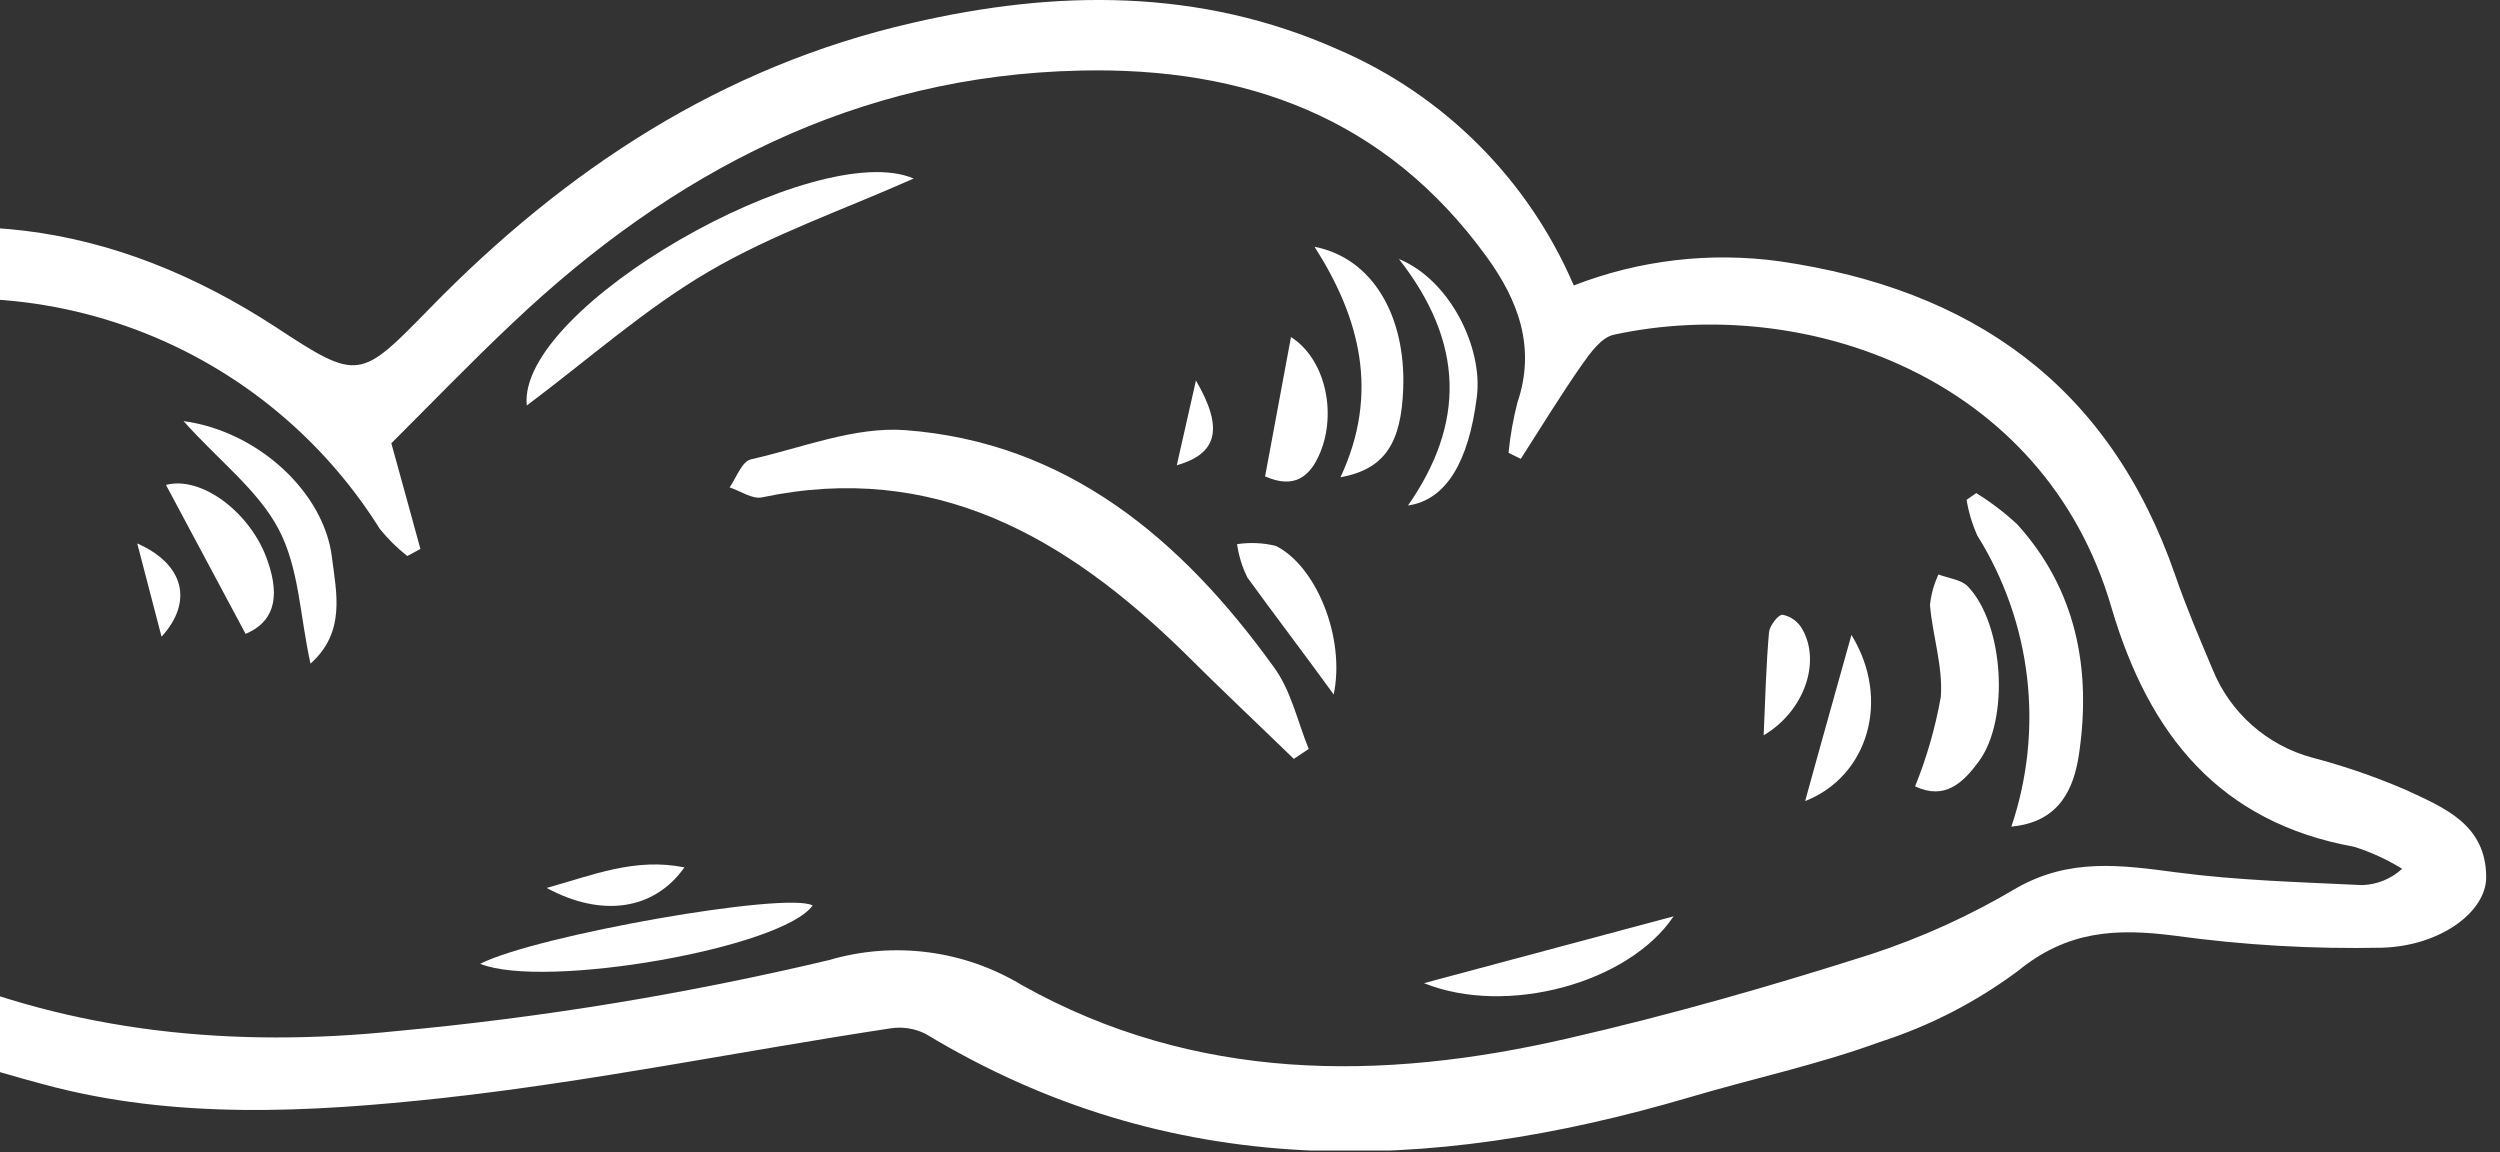 <svg width="141" height="65" viewBox="0 0 141 65" fill="none" xmlns="http://www.w3.org/2000/svg">
<rect x="0" y="0" width="141" height="65" fill="#333333" stroke="none"/>
<g clip-path="url(#clip0_23_880)">
<path d="M88.761 16.1C86.197 10.123 81.436 5.358 75.461 2.79C67.651 -0.69 59.531 -0.58 51.461 1.29C40.741 3.74 31.891 9.54 24.221 17.41C20.311 21.41 20.221 21.52 15.571 18.46C6.371 12.46 -3.259 11.07 -13.559 15.09C-20.329 17.73 -25.129 22.61 -28.559 28.91C-29.869 31.31 -31.299 32.02 -34.089 32.11C-39.021 32.252 -43.915 33.008 -48.659 34.36C-56.659 36.637 -64.989 37.529 -73.289 37C-79.039 36.73 -84.839 37.72 -90.629 38.13C-92.549 38.27 -94.479 38.34 -96.399 38.44C-98.929 38.58 -99.759 39.93 -98.239 41.96C-97.343 43.241 -96.039 44.179 -94.539 44.62C-89.059 45.68 -83.539 46.36 -77.989 47.24C-76.791 47.325 -75.63 47.692 -74.599 48.31C-65.719 55.31 -55.599 56.31 -44.959 54.94C-41.049 54.43 -37.169 53.7 -33.259 53.17C-27.407 52.348 -21.442 52.976 -15.889 55C-9.779 57.19 -3.779 59.5 2.471 61.16C9.841 63.16 17.471 62.74 24.951 61.93C33.411 61 41.781 59.28 50.221 58C50.904 57.892 51.605 58.004 52.221 58.32C66.021 66.65 80.481 66.25 95.281 61.89C98.861 60.83 102.521 60.05 106.021 58.77C108.816 57.872 111.444 56.521 113.801 54.77C116.601 52.48 119.341 52.35 122.631 52.77C126.523 53.307 130.452 53.534 134.381 53.45C137.661 53.34 140.221 51.42 140.221 49.48C140.221 46.48 137.811 45.54 135.691 44.55C133.979 43.813 132.214 43.204 130.411 42.73C129.149 42.39 127.984 41.761 127.006 40.894C126.029 40.026 125.267 38.943 124.781 37.73C124.041 35.98 123.301 34.24 122.681 32.44C118.951 21.65 111.161 16.31 100.391 14.74C96.462 14.195 92.458 14.663 88.761 16.1V16.1ZM22.071 25C24.311 22.77 26.571 20.42 28.931 18.2C37.931 9.68 48.331 4.25 60.931 3.98C70.221 3.77 78.141 6.61 83.851 14.49C85.621 16.93 86.641 19.59 85.581 22.71C85.342 23.639 85.175 24.585 85.081 25.54L85.771 25.88C86.911 24.11 88.011 22.3 89.221 20.57C89.691 19.9 90.321 19.03 91.011 18.88C101.711 16.56 115.291 21.18 119.091 34.28C121.221 41.5 125.221 46.39 132.781 47.76C133.728 48.061 134.635 48.477 135.481 49C134.863 49.569 134.06 49.895 133.221 49.92C129.721 49.75 126.221 49.66 122.741 49.2C119.641 48.79 116.741 48.38 113.741 50.08C111.155 51.619 108.409 52.87 105.551 53.81C99.941 55.6 94.221 57.24 88.411 58.57C77.881 61 67.411 61.03 57.651 55.57C56.033 54.588 54.227 53.954 52.351 53.71C50.474 53.465 48.566 53.615 46.751 54.15C38.735 56.054 30.595 57.39 22.391 58.15C13.261 59.1 4.201 58.28 -4.419 54.54C-7.419 53.23 -10.609 52.22 -13.689 51.03C-20.404 48.388 -27.701 47.583 -34.829 48.7C-38.369 49.25 -41.919 49.79 -45.479 50.23C-55.059 51.4 -64.239 50.68 -72.239 44.23C-73.505 43.292 -74.995 42.702 -76.559 42.52C-80.019 42.08 -83.509 41.96 -86.989 41.71C-82.08 41.203 -77.137 41.089 -72.209 41.37C-64.326 42.009 -56.395 41.102 -48.859 38.7C-43.249 36.92 -37.569 35.36 -31.549 36.09C-30.573 36.205 -29.585 36.007 -28.728 35.526C-27.871 35.044 -27.189 34.303 -26.779 33.41C-25.899 31.82 -24.989 30.23 -23.999 28.71C-21.046 23.925 -16.548 20.292 -11.249 18.41C-5.317 16.318 1.152 16.309 7.091 18.385C13.029 20.46 18.083 24.497 21.421 29.83C21.879 30.396 22.399 30.909 22.971 31.36L23.711 30.96C23.171 29 22.641 27.05 22.071 25Z" fill="white"/>
<path d="M73.811 42.24C73.171 40.67 72.811 38.91 71.811 37.58C66.621 30.38 60.141 24.94 51.051 24.26C48.201 24.05 45.221 25.26 42.341 25.91C41.851 26.03 41.541 26.91 41.151 27.49C41.761 27.69 42.431 28.17 42.981 28.05C52.691 26 60.121 30.29 66.781 36.8C68.781 38.8 70.911 40.8 72.971 42.8L73.811 42.24Z" fill="white"/>
<path d="M29.711 22.87C33.221 20.24 36.391 17.41 39.981 15.31C43.571 13.21 47.451 11.88 51.531 10.07C46.081 7.72 29.141 17.32 29.711 22.87Z" fill="white"/>
<path d="M113.441 46.62C116.191 46.37 116.971 44.42 117.251 42.56C117.971 37.74 117.101 33.24 113.761 29.56C113.051 28.905 112.281 28.32 111.461 27.81L110.911 28.19C111.027 28.879 111.228 29.551 111.511 30.19C113.03 32.614 113.991 35.346 114.325 38.188C114.659 41.029 114.357 43.91 113.441 46.62Z" fill="white"/>
<path d="M108.011 44.35C109.701 45.15 110.731 44.13 111.601 42.95C113.351 40.59 113.021 35.2 110.991 33.08C110.611 32.68 109.891 32.62 109.331 32.4C109.072 32.945 108.91 33.53 108.851 34.13C109.001 35.87 109.591 37.61 109.461 39.31C109.155 41.036 108.669 42.725 108.011 44.35Z" fill="white"/>
<path d="M45.831 51.07C44.401 50.26 30.231 52.75 27.081 54.36C30.721 55.82 44.121 53.47 45.831 51.07Z" fill="white"/>
<path d="M10.351 23.75C12.351 25.99 14.551 27.64 15.711 29.84C16.871 32.04 16.901 34.64 17.511 37.43C19.511 35.65 18.971 33.43 18.721 31.43C18.281 27.78 14.561 24.32 10.351 23.75Z" fill="white"/>
<path d="M74.141 13.92C76.701 17.92 77.821 22.18 75.601 26.92C78.111 26.46 79.031 24.98 79.141 21.92C79.291 17.84 77.431 14.56 74.141 13.92Z" fill="white"/>
<path d="M80.311 55.45C84.981 57.33 91.861 55.45 94.391 51.68L80.311 55.45Z" fill="white"/>
<path d="M13.851 35.75C15.361 35.12 15.851 33.81 15.101 31.66C14.201 28.96 11.381 26.81 9.361 27.35C10.831 30.09 12.291 32.83 13.851 35.75Z" fill="white"/>
<path d="M75.221 39.17C75.891 35.94 74.221 31.92 71.961 30.79C71.244 30.614 70.5 30.58 69.771 30.69C69.864 31.343 70.059 31.978 70.351 32.57C71.901 34.71 73.491 36.78 75.221 39.17Z" fill="white"/>
<path d="M78.901 14.61C82.611 19.35 82.631 23.89 79.411 28.51C81.561 28.2 82.831 26.05 83.291 22.41C83.661 19.59 81.751 15.77 78.901 14.61Z" fill="white"/>
<path d="M71.351 26.87C72.971 27.58 73.881 26.93 74.461 25.52C75.401 23.24 74.731 20.23 72.811 19.01C72.311 21.68 71.841 24.24 71.351 26.87Z" fill="white"/>
<path d="M101.811 45.18C105.361 43.79 106.661 39.45 104.421 35.81C103.491 39.15 102.681 42 101.811 45.18Z" fill="white"/>
<path d="M99.471 41.47C101.761 40.12 102.721 37.33 101.641 35.47C101.524 35.265 101.365 35.087 101.173 34.949C100.982 34.811 100.762 34.716 100.531 34.67C100.281 34.67 99.801 35.3 99.771 35.67C99.611 37.51 99.561 39.4 99.471 41.47Z" fill="white"/>
<path d="M38.601 48.92C35.811 48.36 33.461 49.35 30.831 50.08C33.931 51.76 36.891 51.34 38.601 48.92Z" fill="white"/>
<path d="M7.741 30.65C8.231 32.55 8.651 34.13 9.111 35.91C10.911 33.94 10.391 31.82 7.741 30.65Z" fill="white"/>
<path d="M67.451 21.46C67.031 23.33 66.721 24.68 66.371 26.24C68.661 25.59 69.031 24.17 67.451 21.46Z" fill="white"/>
</g>
<defs>
<clipPath id="clip0_23_880">
<rect width="239.22" height="64.89" fill="white" transform="matrix(-1 0 0 1 140.221 0)"/>
</clipPath>
</defs>
</svg>
